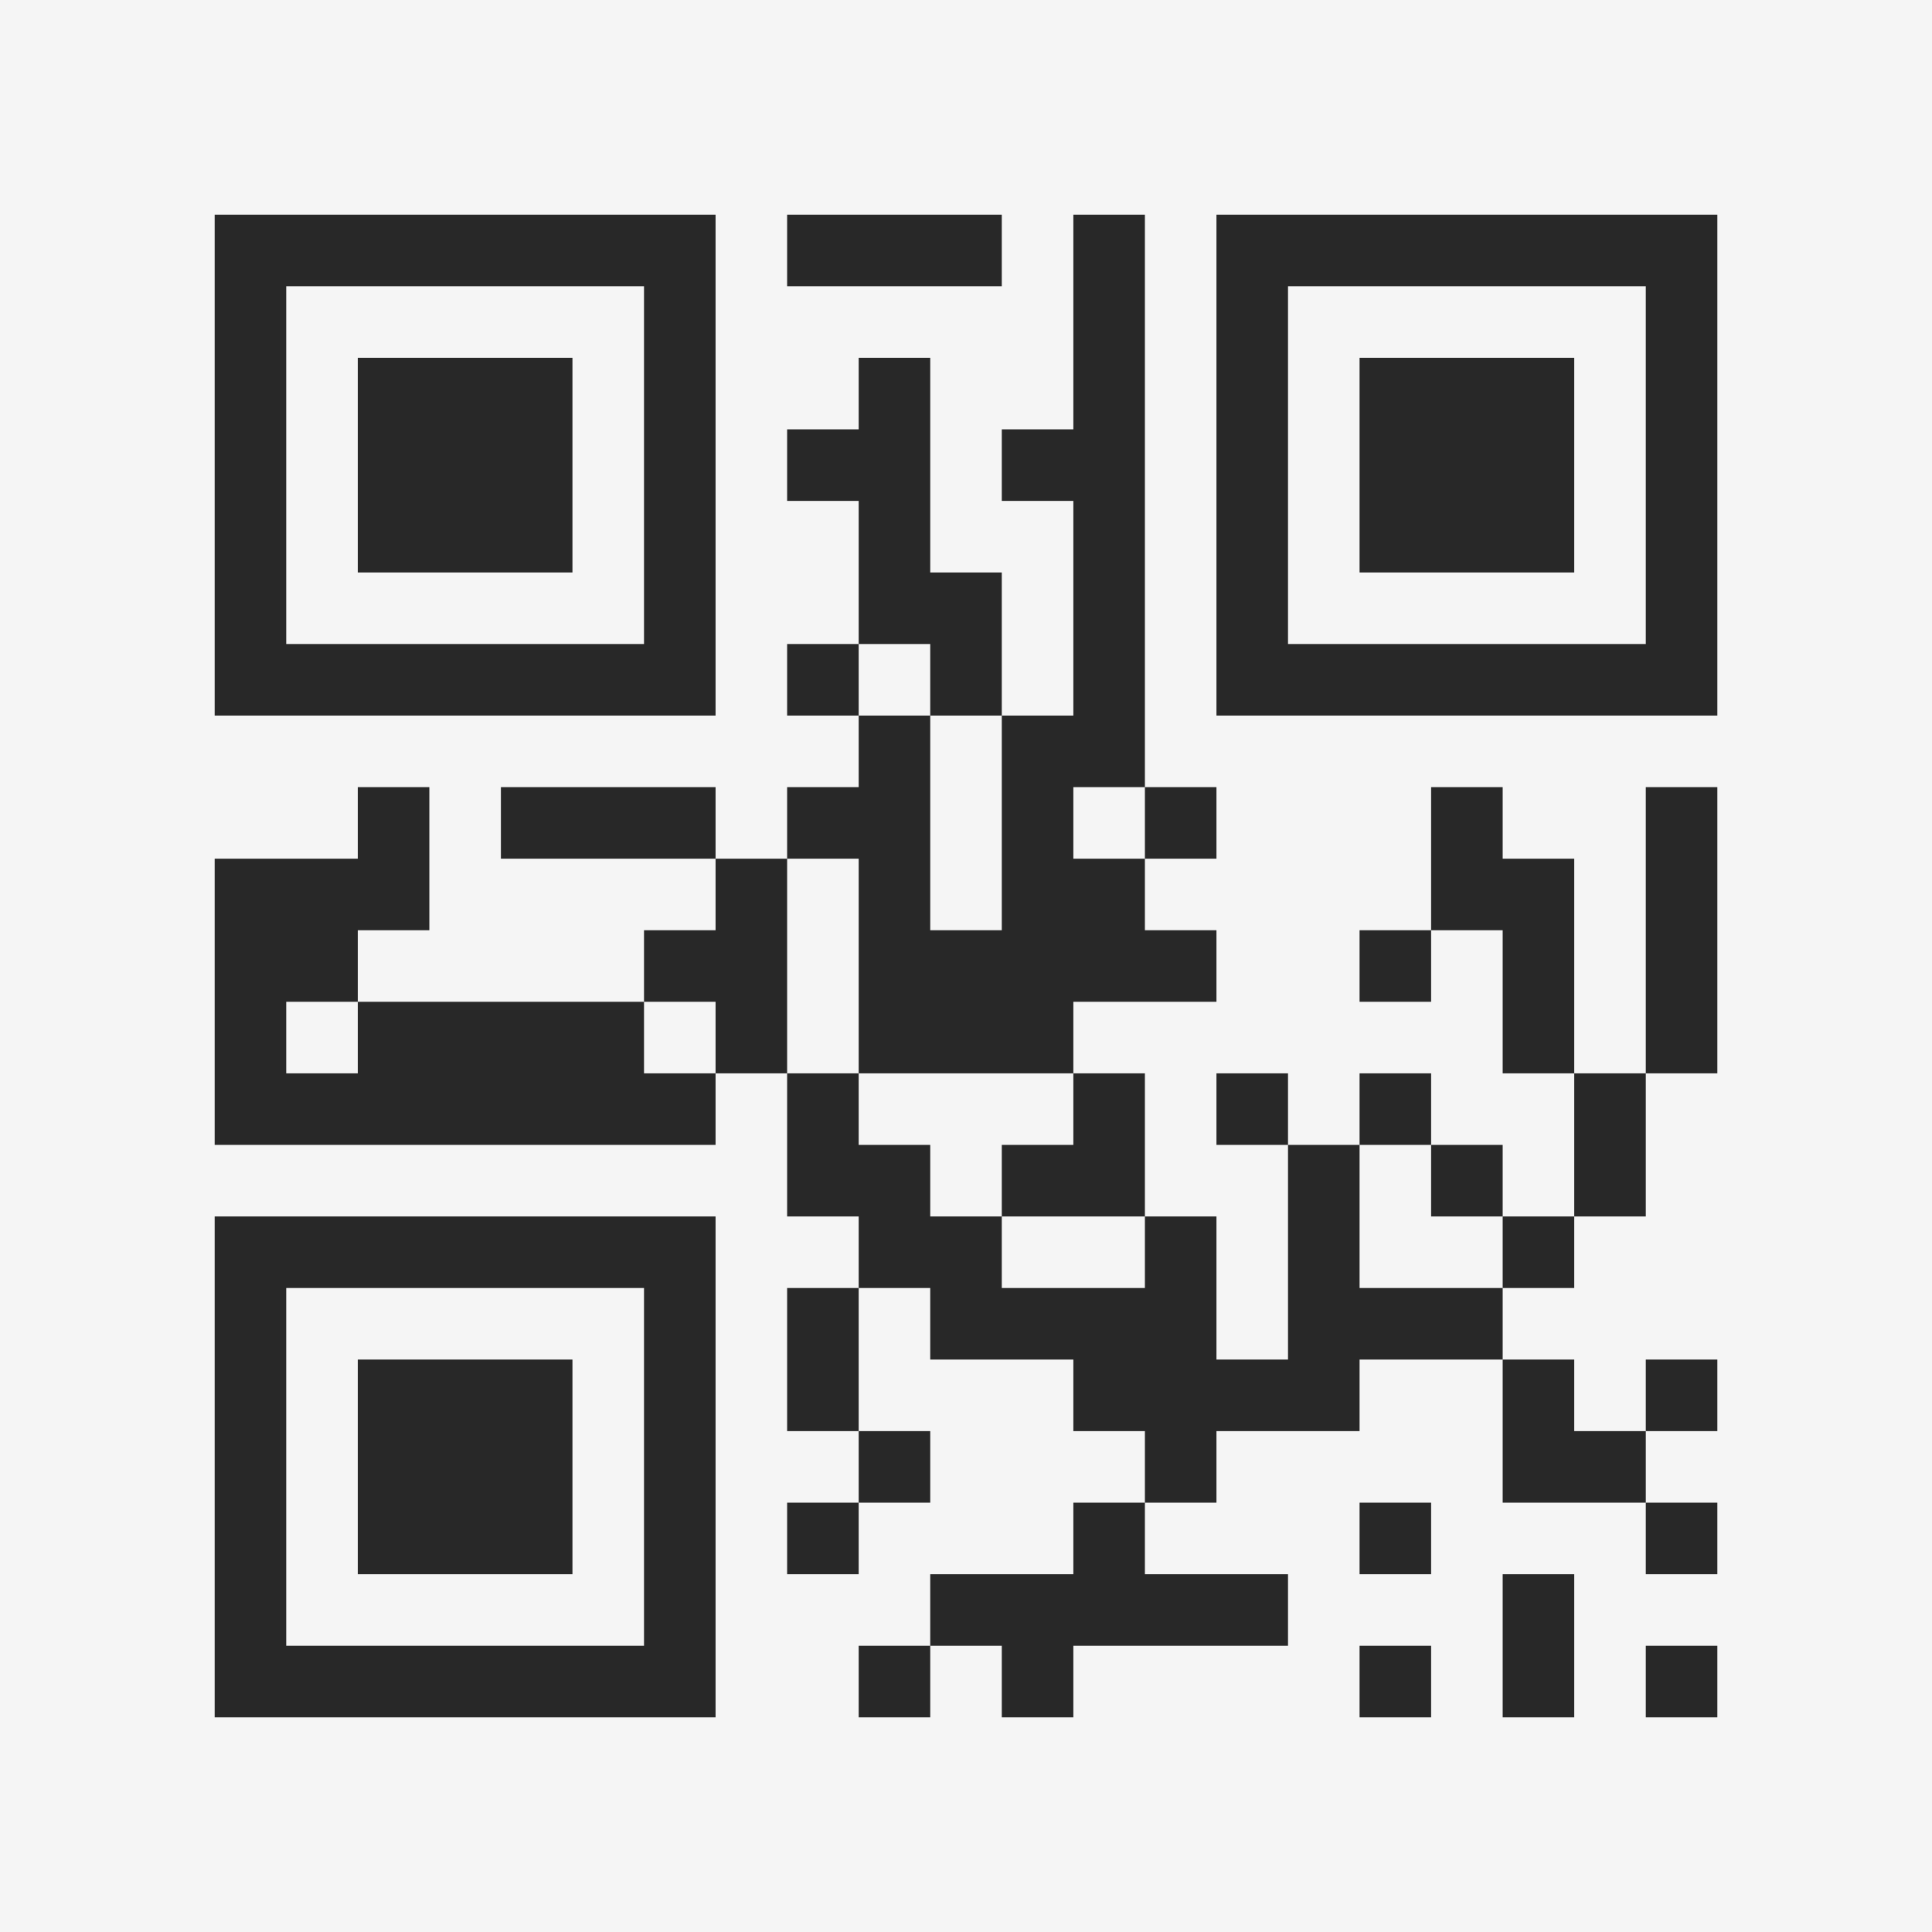 <?xml version="1.0" encoding="UTF-8"?>
<svg xmlns="http://www.w3.org/2000/svg" version="1.1" width="400" height="400" viewBox="0 0 400 400"><rect x="0" y="0" width="400" height="400" fill="#f5f5f5"/><g transform="scale(14.815)"><g transform="translate(3,3)"><path fill-rule="evenodd" d="M8 0L8 1L11 1L11 0ZM12 0L12 3L11 3L11 4L12 4L12 7L11 7L11 5L10 5L10 2L9 2L9 3L8 3L8 4L9 4L9 6L8 6L8 7L9 7L9 8L8 8L8 9L7 9L7 8L4 8L4 9L7 9L7 10L6 10L6 11L2 11L2 10L3 10L3 8L2 8L2 9L0 9L0 13L7 13L7 12L8 12L8 14L9 14L9 15L8 15L8 17L9 17L9 18L8 18L8 19L9 19L9 18L10 18L10 17L9 17L9 15L10 15L10 16L12 16L12 17L13 17L13 18L12 18L12 19L10 19L10 20L9 20L9 21L10 21L10 20L11 20L11 21L12 21L12 20L15 20L15 19L13 19L13 18L14 18L14 17L16 17L16 16L18 16L18 18L20 18L20 19L21 19L21 18L20 18L20 17L21 17L21 16L20 16L20 17L19 17L19 16L18 16L18 15L19 15L19 14L20 14L20 12L21 12L21 8L20 8L20 12L19 12L19 9L18 9L18 8L17 8L17 10L16 10L16 11L17 11L17 10L18 10L18 12L19 12L19 14L18 14L18 13L17 13L17 12L16 12L16 13L15 13L15 12L14 12L14 13L15 13L15 16L14 16L14 14L13 14L13 12L12 12L12 11L14 11L14 10L13 10L13 9L14 9L14 8L13 8L13 0ZM9 6L9 7L10 7L10 10L11 10L11 7L10 7L10 6ZM12 8L12 9L13 9L13 8ZM8 9L8 12L9 12L9 13L10 13L10 14L11 14L11 15L13 15L13 14L11 14L11 13L12 13L12 12L9 12L9 9ZM1 11L1 12L2 12L2 11ZM6 11L6 12L7 12L7 11ZM16 13L16 15L18 15L18 14L17 14L17 13ZM16 18L16 19L17 19L17 18ZM18 19L18 21L19 21L19 19ZM16 20L16 21L17 21L17 20ZM20 20L20 21L21 21L21 20ZM0 0L0 7L7 7L7 0ZM1 1L1 6L6 6L6 1ZM2 2L2 5L5 5L5 2ZM14 0L14 7L21 7L21 0ZM15 1L15 6L20 6L20 1ZM16 2L16 5L19 5L19 2ZM0 14L0 21L7 21L7 14ZM1 15L1 20L6 20L6 15ZM2 16L2 19L5 19L5 16Z" fill="#282828"/></g></g></svg>
